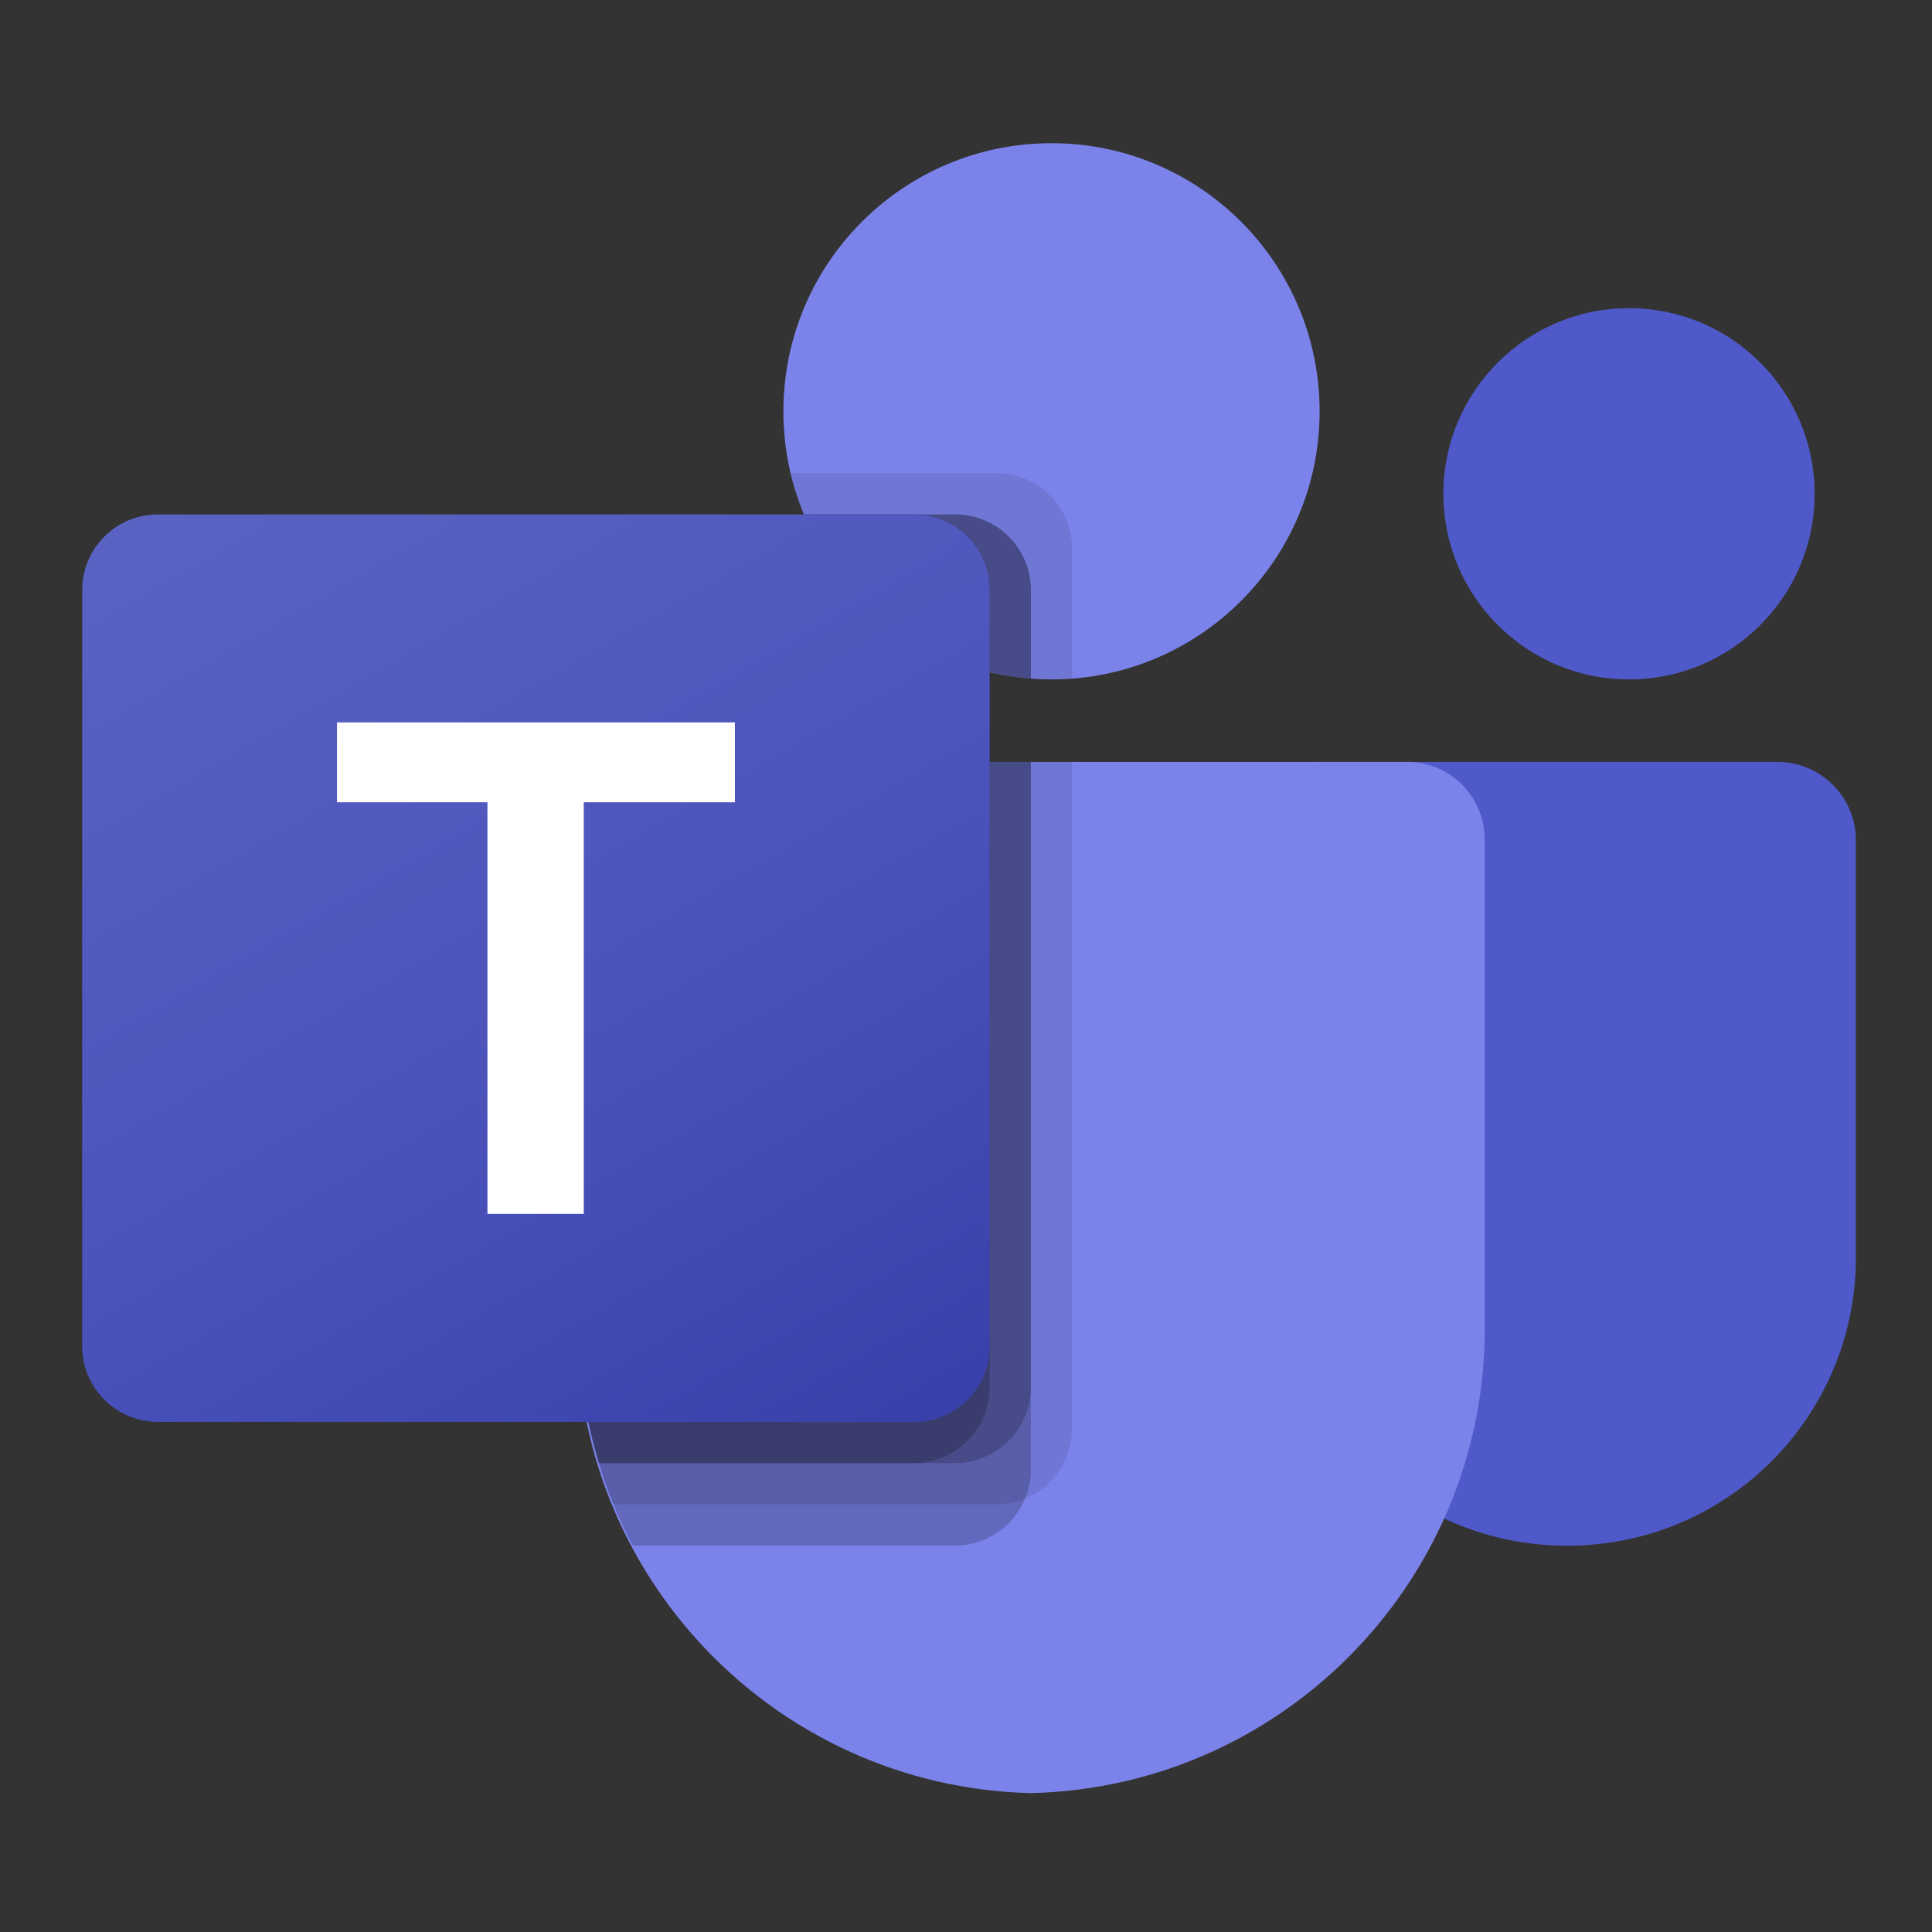 <svg width="33" height="33" viewBox="0 0 33 33" fill="none" xmlns="http://www.w3.org/2000/svg">
<rect x="0" y="0" width="33" height="33" fill="#333333" stroke="none"/>
<path d="M22.536 13.014H30.361C31.1 13.014 31.7 13.614 31.7 14.353V21.481C31.7 24.198 29.497 26.401 26.78 26.401H26.756C24.039 26.401 21.836 24.199 21.836 21.482C21.836 21.481 21.836 21.481 21.836 21.481V13.714C21.836 13.328 22.149 13.014 22.536 13.014Z" fill="#5059C9"/>
<path d="M27.825 11.605C29.576 11.605 30.995 10.186 30.995 8.435C30.995 6.684 29.576 5.264 27.825 5.264C26.074 5.264 24.654 6.684 24.654 8.435C24.654 10.186 26.074 11.605 27.825 11.605Z" fill="#5059C9"/>
<path d="M17.96 11.605C20.49 11.605 22.54 9.555 22.54 7.026C22.54 4.496 20.49 2.446 17.96 2.446C15.431 2.446 13.381 4.496 13.381 7.026C13.381 9.555 15.431 11.605 17.96 11.605Z" fill="#7B83EB"/>
<path d="M24.068 13.014H11.151C10.421 13.033 9.843 13.639 9.86 14.369V22.499C9.758 26.883 13.226 30.521 17.61 30.628C21.993 30.521 25.462 26.883 25.36 22.499V14.369C25.377 13.639 24.799 13.033 24.068 13.014Z" fill="#7B83EB"/>
<path opacity="0.1" d="M18.312 13.014V24.407C18.309 24.929 17.992 25.399 17.509 25.598C17.355 25.663 17.19 25.696 17.023 25.696H10.478C10.386 25.464 10.302 25.231 10.231 24.992C9.985 24.183 9.859 23.343 9.858 22.498V14.367C9.841 13.638 10.418 13.033 11.147 13.014H18.312Z" fill="black"/>
<path opacity="0.2" d="M17.608 13.014V25.111C17.608 25.279 17.574 25.444 17.509 25.598C17.31 26.081 16.841 26.397 16.319 26.401H10.809C10.689 26.168 10.576 25.936 10.478 25.696C10.379 25.457 10.302 25.231 10.231 24.992C9.985 24.183 9.859 23.343 9.858 22.498V14.367C9.841 13.638 10.418 13.033 11.147 13.014H17.608Z" fill="black"/>
<path opacity="0.2" d="M17.608 13.014V23.702C17.603 24.412 17.028 24.986 16.319 24.992H10.231C9.985 24.183 9.859 23.343 9.858 22.498V14.367C9.841 13.638 10.418 13.033 11.147 13.014H17.608Z" fill="black"/>
<path opacity="0.2" d="M16.903 13.014V23.702C16.898 24.412 16.324 24.986 15.614 24.992H10.231C9.985 24.183 9.859 23.343 9.858 22.498V14.367C9.841 13.638 10.418 13.033 11.147 13.014H16.903Z" fill="black"/>
<path opacity="0.1" d="M18.313 9.372V11.591C18.193 11.598 18.08 11.605 17.96 11.605C17.841 11.605 17.728 11.598 17.608 11.591C17.37 11.575 17.135 11.537 16.904 11.478C15.477 11.14 14.298 10.14 13.733 8.787C13.636 8.56 13.56 8.324 13.508 8.082H17.023C17.734 8.085 18.31 8.661 18.313 9.372Z" fill="black"/>
<path opacity="0.2" d="M17.609 10.076V11.591C17.372 11.575 17.136 11.537 16.905 11.478C15.478 11.14 14.299 10.14 13.734 8.787H16.32C17.031 8.79 17.607 9.365 17.609 10.076Z" fill="black"/>
<path opacity="0.2" d="M17.609 10.076V11.591C17.372 11.575 17.136 11.537 16.905 11.478C15.478 11.14 14.299 10.14 13.734 8.787H16.32C17.031 8.79 17.607 9.365 17.609 10.076Z" fill="black"/>
<path opacity="0.2" d="M16.905 10.076V11.478C15.478 11.14 14.299 10.14 13.734 8.787H15.616C16.326 8.79 16.902 9.365 16.905 10.076Z" fill="black"/>
<path d="M2.696 8.787H15.613C16.326 8.787 16.904 9.365 16.904 10.078V22.995C16.904 23.709 16.326 24.287 15.613 24.287H2.696C1.983 24.287 1.404 23.709 1.404 22.995V10.078C1.404 9.365 1.983 8.787 2.696 8.787Z" fill="url(#paint0_linear_27213_1778)"/>
<path d="M12.553 13.703H9.971V20.735H8.326V13.703H5.756V12.339H12.553C12.553 12.339 12.553 13.703 12.553 13.703Z" fill="white"/>
<defs>
<linearGradient id="paint0_linear_27213_1778" x1="4.097" y1="7.778" x2="14.212" y2="25.296" gradientUnits="userSpaceOnUse">
<stop stop-color="#5A62C3"/>
<stop offset="0.5" stop-color="#4D55BD"/>
<stop offset="1" stop-color="#3940AB"/>
</linearGradient>
</defs>
</svg>
